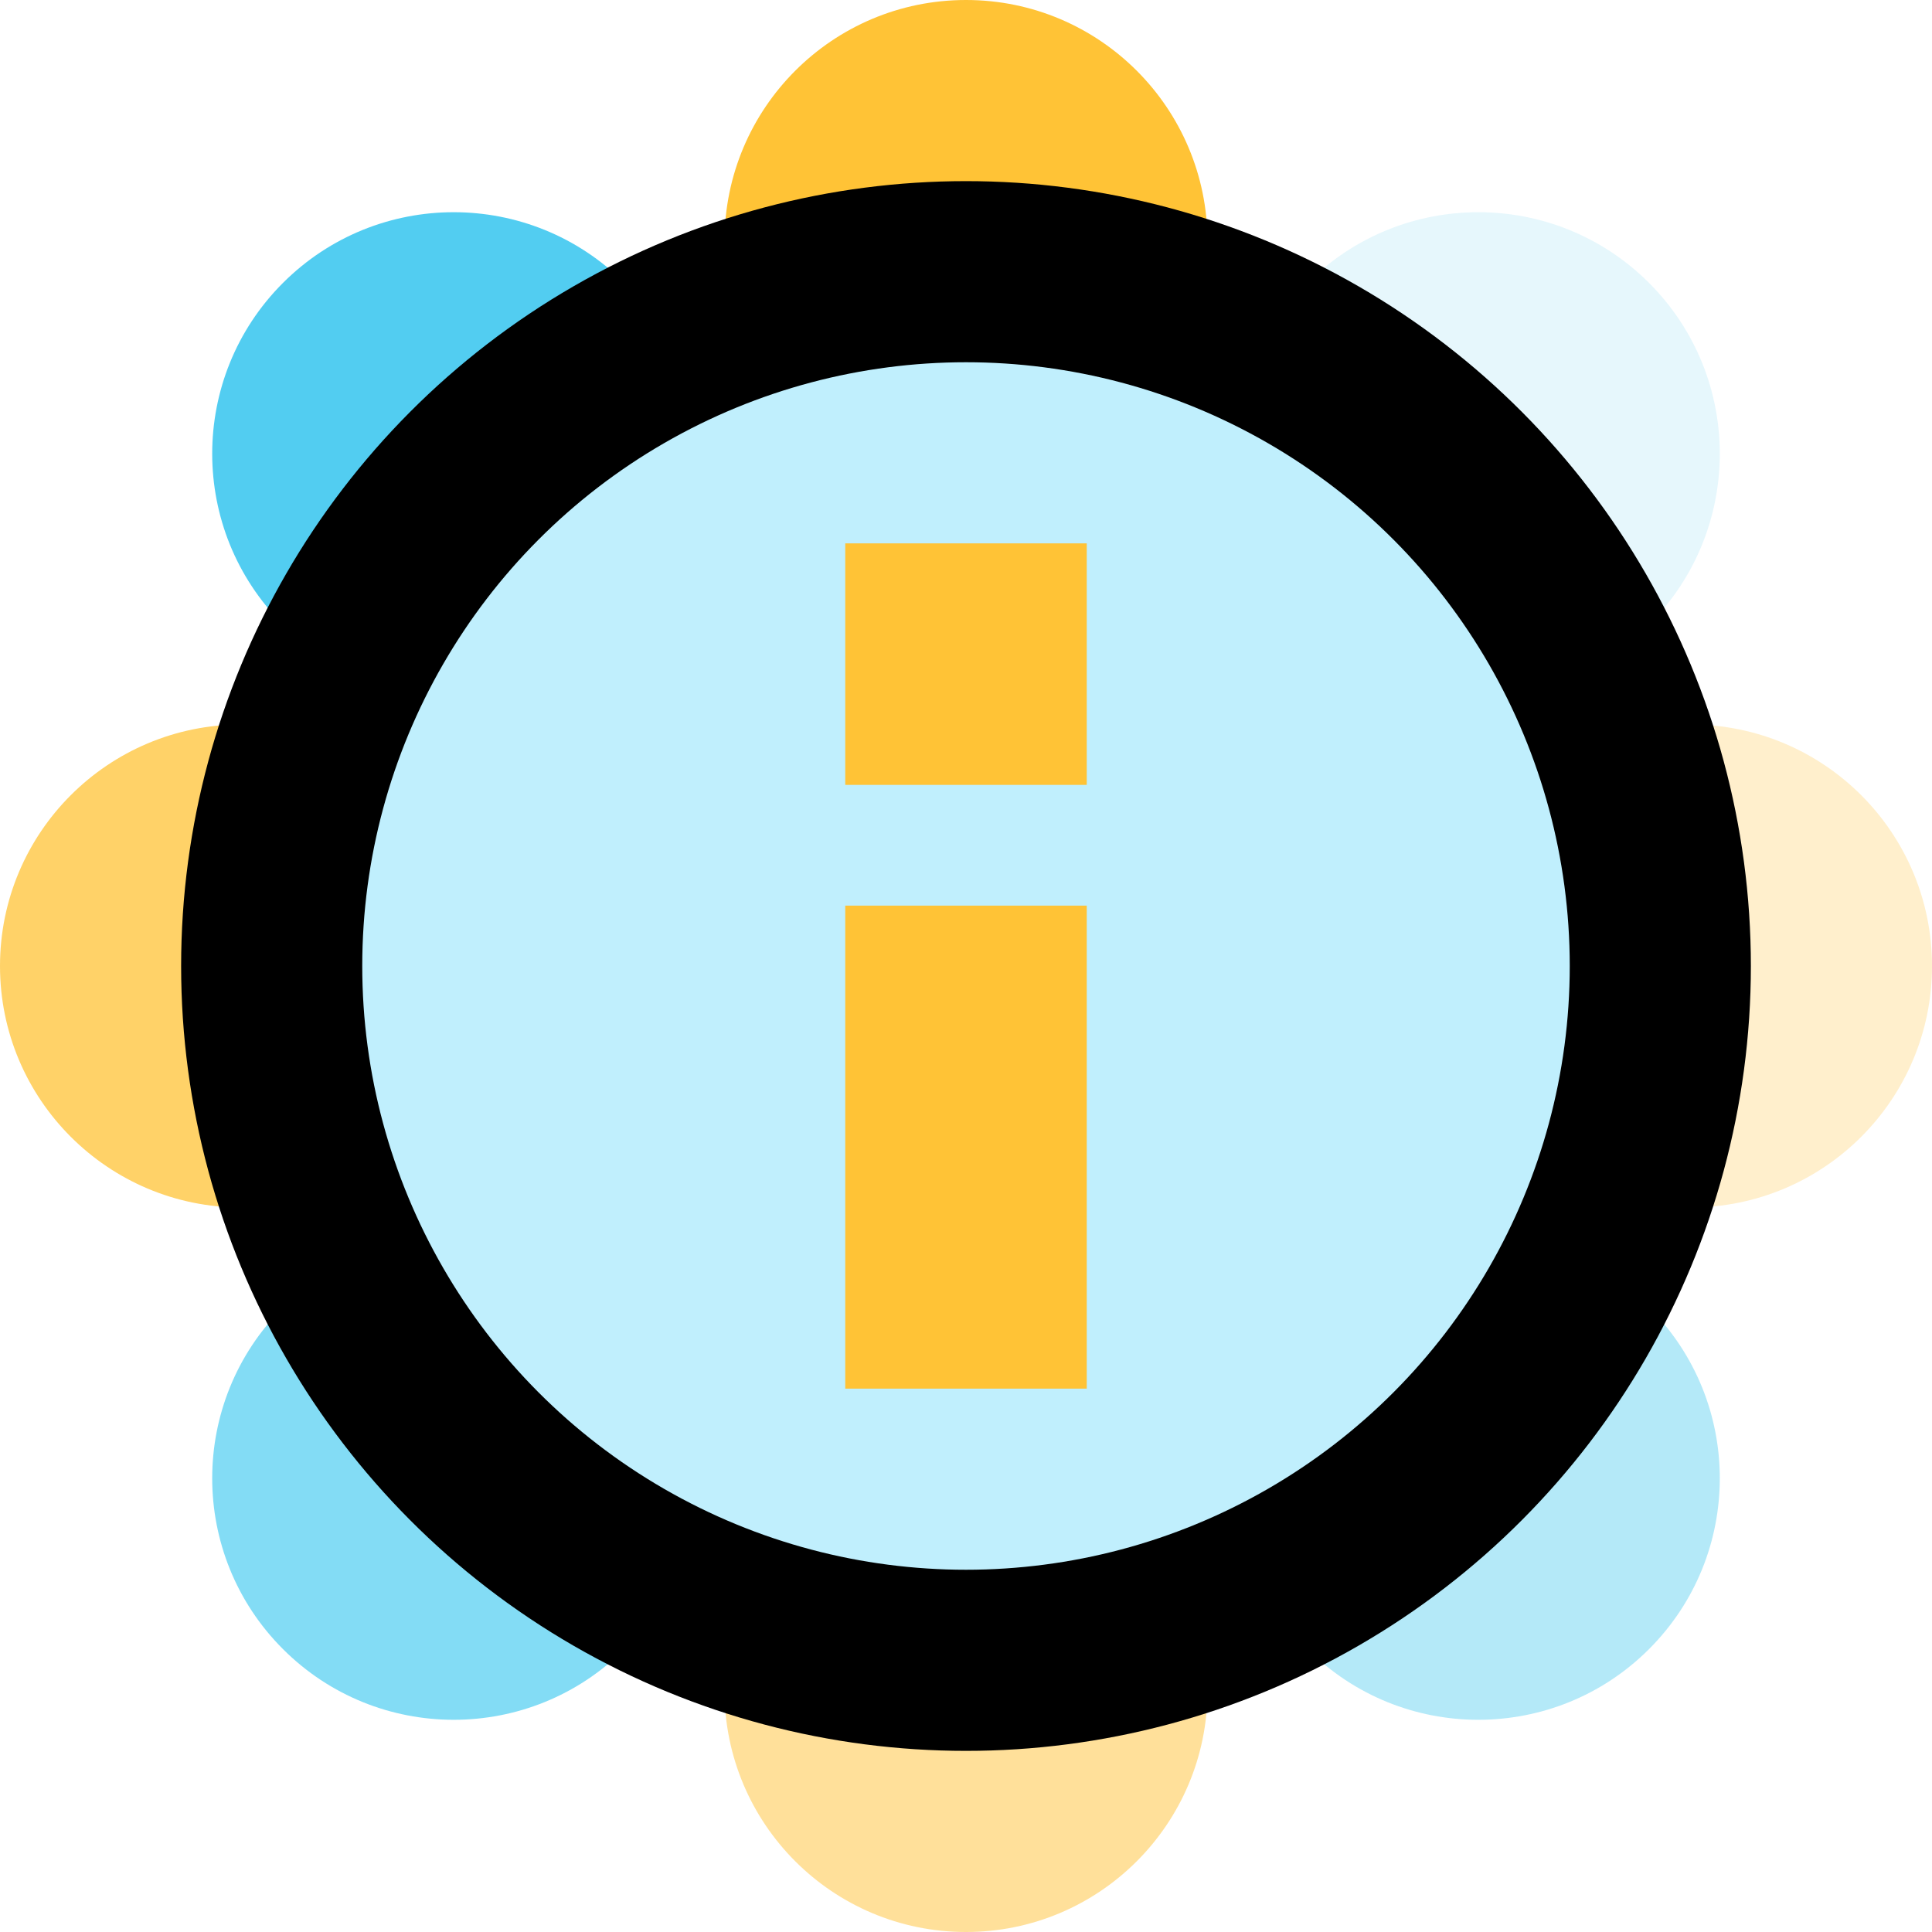 <?xml version="1.0" encoding="utf-8"?>
<svg viewBox="0 0 32 32" xmlns="http://www.w3.org/2000/svg">
  <style type="text/css">
  	g.g {
  	  animation-name: wp;
  	  animation-duration: 5s;
  	  animation-iteration-count: infinite;
  	  transform-origin: 50% 50%;
  	}
  	@keyframes wp {
  	  0% { transform: rotate(0deg); }
  	  100% { transform: rotate(360deg); }
  	}
  </style>
  <g class="g">
    <g fill="#FFC336">
      <circle fill-opacity="1.0" cx="16" cy="4" r="4"/>
      <circle fill-opacity="0.25" cx="28" cy="16" r="4"/>
      <circle fill-opacity="0.5" cx="16" cy="28" r="4"/>
      <circle fill-opacity="0.75" cx="4" cy="16" r="4"/>
    </g>
    <g fill="#39C6EE" transform="rotate(45 16 16)">
      <circle fill-opacity="0.125" cx="16" cy="4" r="4"/>
      <circle fill-opacity="0.375" cx="28" cy="16" r="4"/>
      <circle fill-opacity="0.625" cx="16" cy="28" r="4"/>
      <circle fill-opacity="0.875" cx="4" cy="16" r="4"/>
    </g>
  </g>
  <circle fill="#000000" cx="16" cy="16" r="13"/>
  <circle fill="#C0EFFD" cx="16" cy="16" r="10"/>
  <g fill="#FFC336">
    <rect x="14" y="9" width="4" height="4"/>
    <rect x="14" y="15" width="4" height="8"/>
  </g>
</svg>